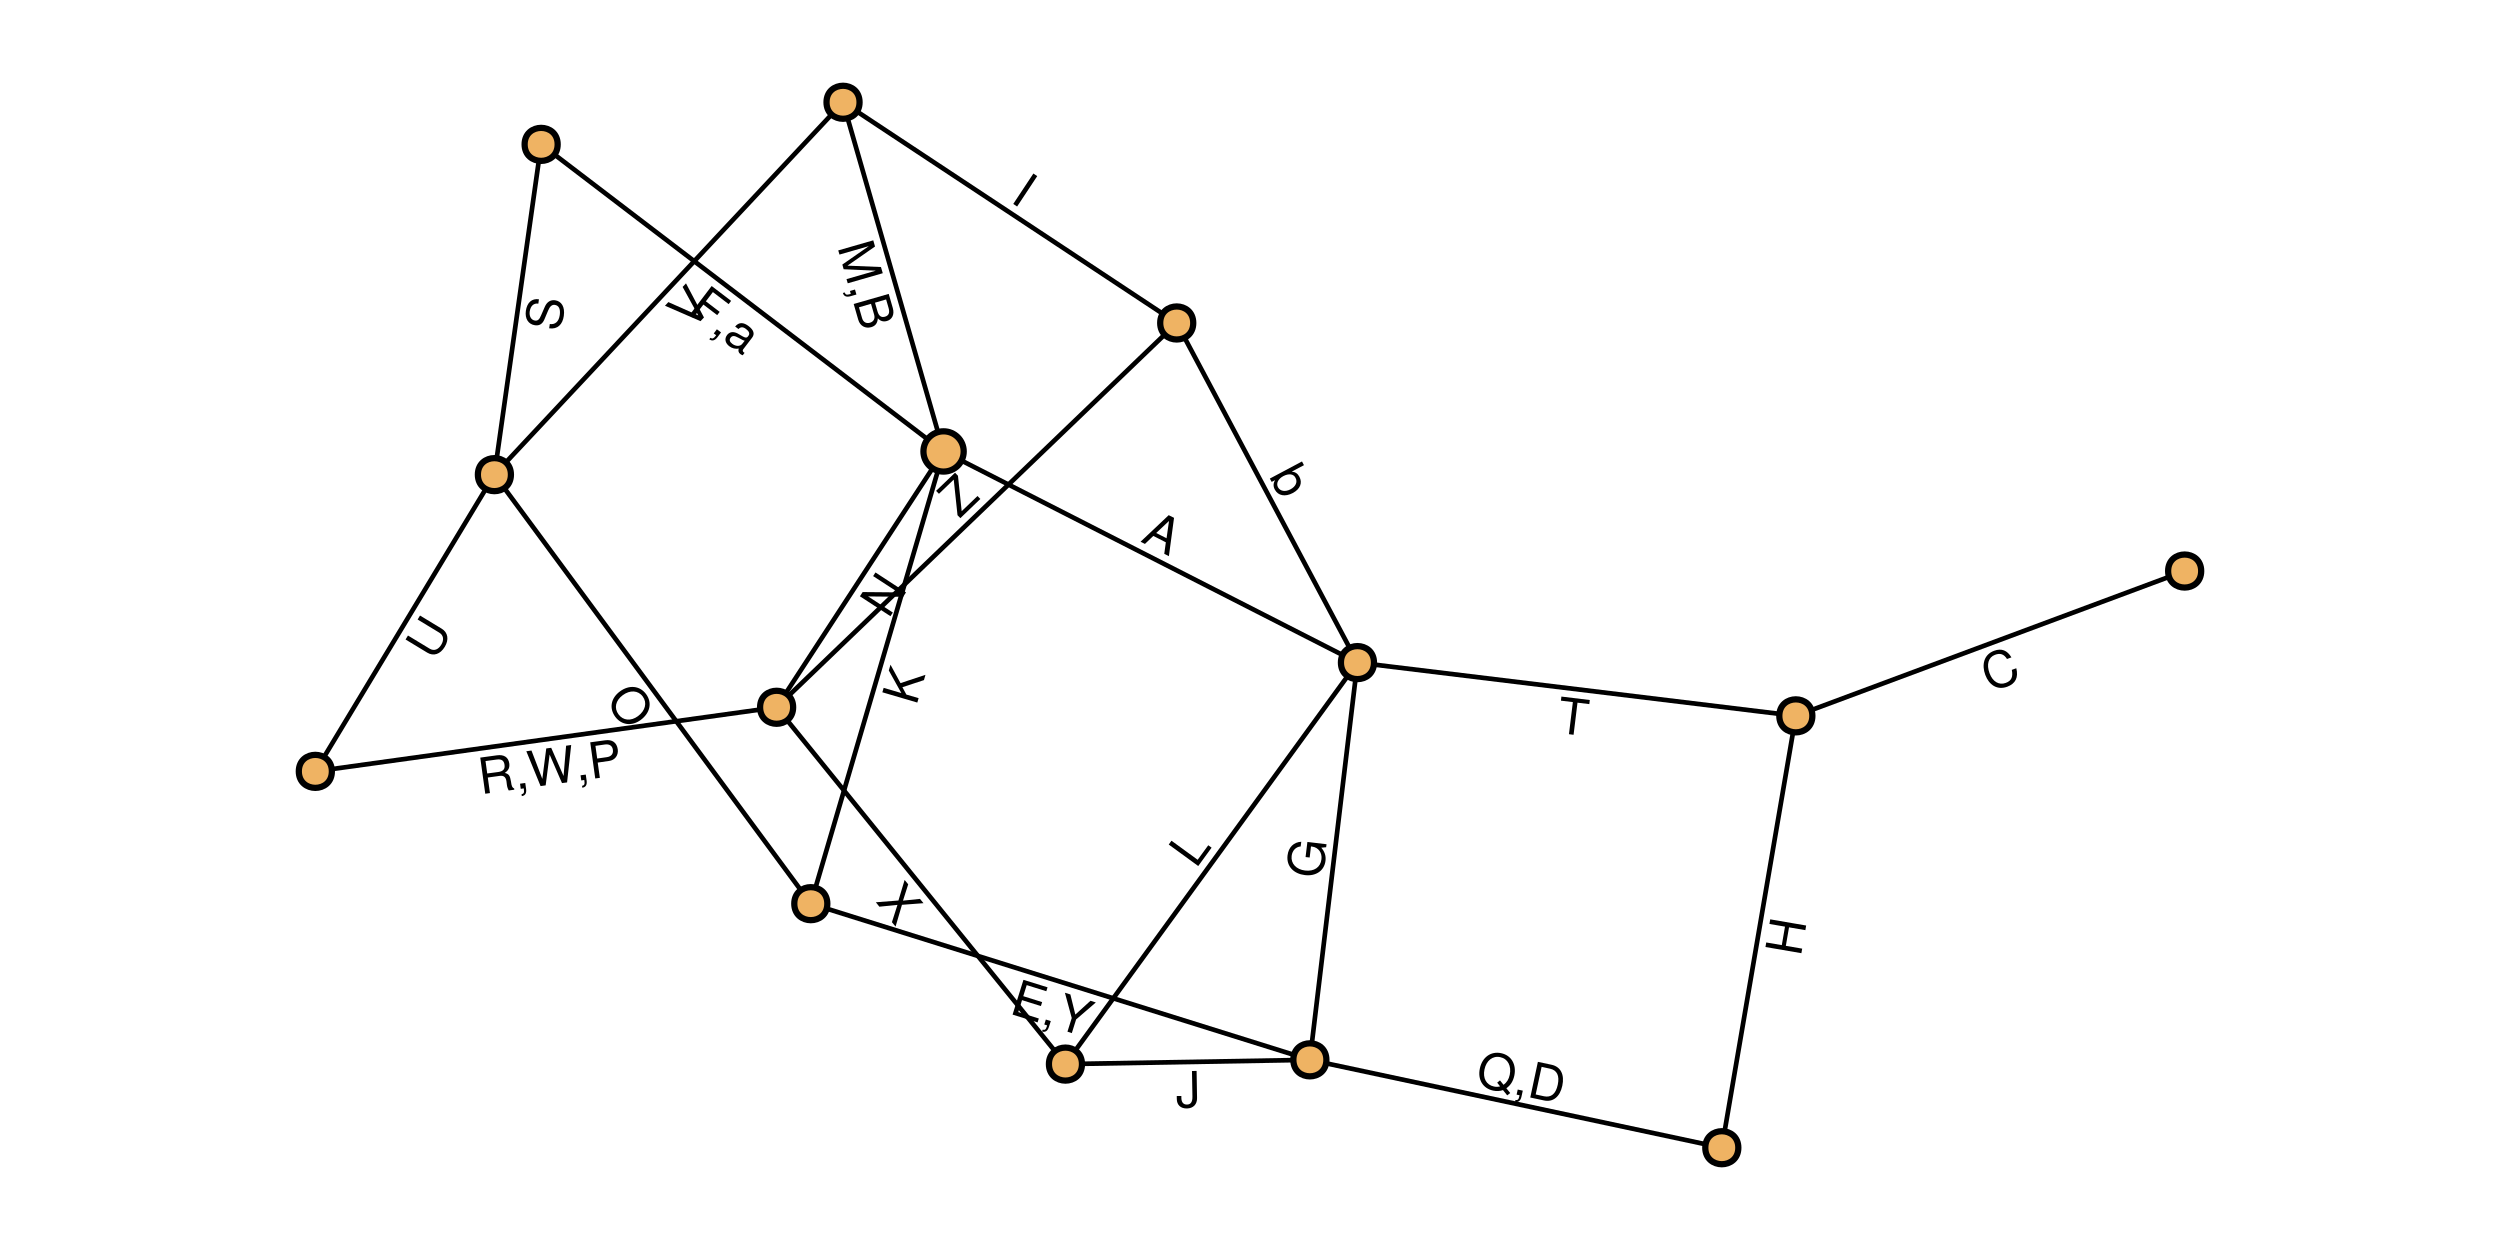<?xml version="1.0" encoding="UTF-8"?>
<svg xmlns="http://www.w3.org/2000/svg" xmlns:xlink="http://www.w3.org/1999/xlink" width="600" height="300" viewBox="0 0 600 300">
<defs>
<g>
<g id="glyph-0-0-paIZAI58">
<path d="M 6.5 -5.812 C 7.047 -3.578 6.312 -2.125 4.328 -1.375 C 1.906 -0.484 -0.047 -1.812 -0.938 -4.203 C -1.828 -6.609 -1.328 -9.078 1.172 -10 C 2.953 -10.672 4.344 -10.094 5.328 -8.422 C 5.328 -8.422 4.266 -8.031 4.266 -8.031 C 3.547 -9.188 2.672 -9.516 1.375 -9.031 C -0.203 -8.438 -0.703 -6.719 0.078 -4.609 C 0.844 -2.562 2.359 -1.688 3.984 -2.297 C 5.375 -2.812 5.75 -3.781 5.422 -5.422 C 5.422 -5.422 6.5 -5.812 6.5 -5.812 Z M 6.5 -5.812 "/>
</g>
<g id="glyph-1-0-paIZAI58">
<path d="M 2.531 8.766 C 2.531 8.766 2.234 7.766 2.234 7.766 C 2.234 7.766 9.281 5.734 9.281 5.734 C 9.281 5.734 1.547 5.391 1.547 5.391 C 1.547 5.391 1.234 4.266 1.234 4.266 C 1.234 4.266 7.594 -0.156 7.594 -0.156 C 7.594 -0.156 0.547 1.875 0.547 1.875 C 0.547 1.875 0.25 0.875 0.25 0.875 C 0.25 0.875 8.656 -1.547 8.656 -1.547 C 8.656 -1.547 9.078 -0.062 9.078 -0.062 C 9.078 -0.062 2.469 4.531 2.469 4.531 C 2.469 4.531 10.5 4.859 10.5 4.859 C 10.5 4.859 10.938 6.344 10.938 6.344 C 10.938 6.344 2.531 8.766 2.531 8.766 Z M 2.531 8.766 "/>
</g>
<g id="glyph-2-0-paIZAI58">
<path d="M 0.453 2.25 C -0.531 2.547 -1.172 2.297 -1.406 1.484 C -1.406 1.484 -0.969 1.359 -0.969 1.359 C -0.781 1.906 -0.516 2 0.281 1.766 C 0.281 1.766 0.484 1.703 0.484 1.703 C 0.484 1.703 0.297 1 0.297 1 C 0.297 1 1.5 0.656 1.5 0.656 C 1.5 0.656 1.844 1.859 1.844 1.859 C 1.844 1.859 0.453 2.25 0.453 2.25 Z M 0.453 2.25 "/>
</g>
<g id="glyph-3-0-paIZAI58">
<path d="M 4.469 6.484 C 3.078 6.875 1.797 6.219 1.359 4.703 C 1.359 4.703 0.266 0.922 0.266 0.922 C 0.266 0.922 8.672 -1.5 8.672 -1.5 C 8.672 -1.5 9.656 1.906 9.656 1.906 C 10.109 3.5 9.453 4.656 8.25 5 C 7.391 5.25 6.641 5.031 6.062 4.359 C 5.969 5.562 5.469 6.188 4.469 6.484 Z M 7.781 3.969 C 8.641 3.719 8.984 3.078 8.641 1.891 C 8.641 1.891 8.047 -0.172 8.047 -0.172 C 8.047 -0.172 5.375 0.609 5.375 0.609 C 5.375 0.609 5.969 2.672 5.969 2.672 C 6.312 3.859 6.922 4.219 7.781 3.969 Z M 4.156 5.422 C 4.984 5.188 5.469 4.5 5.172 3.484 C 5.172 3.484 4.422 0.875 4.422 0.875 C 4.422 0.875 1.531 1.719 1.531 1.719 C 1.531 1.719 2.281 4.328 2.281 4.328 C 2.578 5.344 3.344 5.656 4.156 5.422 Z M 4.156 5.422 "/>
</g>
<g id="glyph-4-0-paIZAI58">
<path d="M 4.234 -6.484 C 4.234 -6.484 3.547 -5.422 3.547 -5.422 C 3.547 -5.422 -4.859 -5.516 -4.859 -5.516 C -4.859 -5.516 1.078 -1.641 1.078 -1.641 C 1.078 -1.641 0.5 -0.766 0.5 -0.766 C 0.5 -0.766 -6.828 -5.547 -6.828 -5.547 C -6.828 -5.547 -6.172 -6.562 -6.172 -6.562 C -6.172 -6.562 2.344 -6.484 2.344 -6.484 C 2.344 -6.484 -3.656 -10.391 -3.656 -10.391 C -3.656 -10.391 -3.094 -11.266 -3.094 -11.266 C -3.094 -11.266 4.234 -6.484 4.234 -6.484 Z M 4.234 -6.484 "/>
</g>
<g id="glyph-5-0-paIZAI58">
<path d="M 2.219 -7.578 C 2.219 -7.578 1.859 -6.312 1.859 -6.312 C 1.859 -6.312 -3.312 -4.609 -3.312 -4.609 C -3.312 -4.609 -2.359 -2.844 -2.359 -2.844 C -2.359 -2.844 0.578 -1.984 0.578 -1.984 C 0.578 -1.984 0.266 -0.922 0.266 -0.922 C 0.266 -0.922 -8.125 -3.391 -8.125 -3.391 C -8.125 -3.391 -7.812 -4.453 -7.812 -4.453 C -7.812 -4.453 -3.562 -3.203 -3.562 -3.203 C -3.562 -3.203 -6.578 -8.625 -6.578 -8.625 C -6.578 -8.625 -6.172 -10.016 -6.172 -10.016 C -6.172 -10.016 -3.766 -5.594 -3.766 -5.594 C -3.766 -5.594 2.219 -7.578 2.219 -7.578 Z M 2.219 -7.578 "/>
</g>
<g id="glyph-6-0-paIZAI58">
<path d="M 10.234 -1.953 C 10.234 -1.953 6.453 -4.844 6.453 -4.844 C 6.453 -4.844 4.766 -2.625 4.766 -2.625 C 4.766 -2.625 8.078 -0.094 8.078 -0.094 C 8.078 -0.094 7.484 0.688 7.484 0.688 C 7.484 0.688 4.172 -1.844 4.172 -1.844 C 4.172 -1.844 1.75 1.328 1.75 1.328 C 1.75 1.328 0.859 0.656 0.859 0.656 C 0.859 0.656 6.156 -6.297 6.156 -6.297 C 6.156 -6.297 10.828 -2.734 10.828 -2.734 C 10.828 -2.734 10.234 -1.953 10.234 -1.953 Z M 10.234 -1.953 "/>
</g>
<g id="glyph-7-0-paIZAI58">
<path d="M 1.719 1.547 C 1.094 2.359 0.438 2.547 -0.234 2.047 C -0.234 2.047 0.031 1.688 0.031 1.688 C 0.5 1.984 0.766 1.891 1.281 1.234 C 1.281 1.234 1.406 1.062 1.406 1.062 C 1.406 1.062 0.828 0.641 0.828 0.641 C 0.828 0.641 1.578 -0.359 1.578 -0.359 C 1.578 -0.359 2.578 0.391 2.578 0.391 C 2.578 0.391 1.719 1.547 1.719 1.547 Z M 1.719 1.547 "/>
</g>
<g id="glyph-8-0-paIZAI58">
<path d="M 5.125 3.859 C 4.812 3.734 4.672 3.656 4.516 3.531 C 4.125 3.25 3.984 2.703 4.188 2.25 C 3.406 2.391 2.578 2.203 1.922 1.703 C 0.922 0.938 0.688 -0.094 1.375 -1 C 1.844 -1.609 2.5 -1.828 3.266 -1.625 C 3.656 -1.516 3.859 -1.438 5.094 -0.688 C 5.781 -0.297 6.094 -0.297 6.359 -0.625 C 6.359 -0.625 6.516 -0.844 6.516 -0.844 C 6.875 -1.312 6.672 -1.891 5.953 -2.422 C 5.219 -3 4.641 -3 4.109 -2.438 C 4.109 -2.438 3.312 -3.047 3.312 -3.047 C 4.234 -4.156 5.344 -4.062 6.547 -3.141 C 7.781 -2.203 8.062 -1.25 7.375 -0.359 C 7.375 -0.359 5.25 2.422 5.25 2.422 C 5.062 2.672 5.109 2.953 5.391 3.172 C 5.438 3.203 5.469 3.234 5.578 3.266 C 5.578 3.266 5.125 3.859 5.125 3.859 Z M 5.031 1.094 C 5.031 1.094 5.609 0.359 5.609 0.359 C 5.234 0.281 5.031 0.172 4.109 -0.344 C 3.156 -0.875 2.641 -0.906 2.234 -0.375 C 1.828 0.172 2.016 0.656 2.641 1.125 C 3.406 1.703 4.484 1.828 5.031 1.094 Z M 5.031 1.094 "/>
</g>
<g id="glyph-9-0-paIZAI58">
<path d="M 6.984 3.562 C 6.984 3.562 5.875 3 5.875 3 C 5.875 3 6.25 0.234 6.25 0.234 C 6.25 0.234 3.25 -1.297 3.25 -1.297 C 3.25 -1.297 1.234 0.625 1.234 0.625 C 1.234 0.625 0.188 0.094 0.188 0.094 C 0.188 0.094 6.938 -6.281 6.938 -6.281 C 6.938 -6.281 8.219 -5.641 8.219 -5.641 C 8.219 -5.641 6.984 3.562 6.984 3.562 Z M 6.422 -0.734 C 6.422 -0.734 7.016 -4.891 7.016 -4.891 C 7.016 -4.891 3.938 -2 3.938 -2 C 3.938 -2 6.422 -0.734 6.422 -0.734 Z M 6.422 -0.734 "/>
</g>
<g id="glyph-10-0-paIZAI58">
<path d="M 5.062 -2.344 C 5.094 -0.828 4.156 0.141 2.641 0.172 C 1.109 0.203 0.219 -0.688 0.203 -2.094 C 0.203 -2.094 0.188 -2.812 0.188 -2.812 C 0.188 -2.812 1.297 -2.828 1.297 -2.828 C 1.297 -2.828 1.297 -2.312 1.297 -2.312 C 1.328 -1.297 1.797 -0.75 2.641 -0.766 C 3.484 -0.781 3.984 -1.281 3.953 -2.719 C 3.953 -2.719 3.844 -8.812 3.844 -8.812 C 3.844 -8.812 4.953 -8.844 4.953 -8.844 C 4.953 -8.844 5.062 -2.344 5.062 -2.344 Z M 5.062 -2.344 "/>
</g>
<g id="glyph-11-0-paIZAI58">
<path d="M 7.031 2.203 C 7.031 2.203 1.031 0.328 1.031 0.328 C 1.031 0.328 3.641 -8.016 3.641 -8.016 C 3.641 -8.016 9.422 -6.219 9.422 -6.219 C 9.422 -6.219 9.125 -5.281 9.125 -5.281 C 9.125 -5.281 4.422 -6.75 4.422 -6.75 C 4.422 -6.75 3.594 -4.094 3.594 -4.094 C 3.594 -4.094 8.125 -2.672 8.125 -2.672 C 8.125 -2.672 7.828 -1.719 7.828 -1.719 C 7.828 -1.719 3.297 -3.141 3.297 -3.141 C 3.297 -3.141 2.406 -0.281 2.406 -0.281 C 2.406 -0.281 7.328 1.266 7.328 1.266 C 7.328 1.266 7.031 2.203 7.031 2.203 Z M 7.031 2.203 "/>
</g>
<g id="glyph-12-0-paIZAI58">
<path d="M 2.125 0.859 C 1.828 1.844 1.266 2.25 0.469 2 C 0.469 2 0.609 1.562 0.609 1.562 C 1.156 1.703 1.375 1.531 1.625 0.734 C 1.625 0.734 1.688 0.531 1.688 0.531 C 1.688 0.531 1 0.312 1 0.312 C 1 0.312 1.375 -0.875 1.375 -0.875 C 1.375 -0.875 2.562 -0.5 2.562 -0.5 C 2.562 -0.5 2.125 0.859 2.125 0.859 Z M 2.125 0.859 "/>
</g>
<g id="glyph-13-0-paIZAI58">
<path d="M 10.188 -5.969 C 10.188 -5.969 5.453 -1.891 5.453 -1.891 C 5.453 -1.891 4.422 1.391 4.422 1.391 C 4.422 1.391 3.375 1.047 3.375 1.047 C 3.375 1.047 4.406 -2.234 4.406 -2.234 C 4.406 -2.234 2.766 -8.297 2.766 -8.297 C 2.766 -8.297 4.078 -7.891 4.078 -7.891 C 4.078 -7.891 5.266 -3.062 5.266 -3.062 C 5.266 -3.062 8.906 -6.375 8.906 -6.375 C 8.906 -6.375 10.188 -5.969 10.188 -5.969 Z M 10.188 -5.969 "/>
</g>
<g id="glyph-14-0-paIZAI58">
<path d="M 9.609 -2.375 C 9.312 -1.031 8.703 -0.078 7.703 0.641 C 7.703 0.641 8.625 1.781 8.625 1.781 C 8.625 1.781 7.906 2.344 7.906 2.344 C 7.906 2.344 6.891 1.078 6.891 1.078 C 6.125 1.344 5.375 1.375 4.531 1.203 C 2.062 0.672 0.766 -1.453 1.344 -4.125 C 1.906 -6.797 3.984 -8.312 6.453 -7.781 C 8.922 -7.266 10.172 -5.031 9.609 -2.375 Z M 8.516 -2.594 C 8.953 -4.703 8.062 -6.453 6.234 -6.828 C 4.406 -7.219 2.891 -6 2.453 -3.891 C 2 -1.766 2.906 -0.156 4.719 0.219 C 5.25 0.328 5.641 0.328 6.203 0.188 C 6.203 0.188 5.5 -0.703 5.5 -0.703 C 5.5 -0.703 6.172 -1.25 6.172 -1.25 C 6.172 -1.25 7.031 -0.188 7.031 -0.188 C 7.812 -0.766 8.281 -1.5 8.516 -2.594 Z M 8.516 -2.594 "/>
</g>
<g id="glyph-15-0-paIZAI58">
<path d="M 2.203 0.672 C 2 1.672 1.469 2.125 0.656 1.953 C 0.656 1.953 0.75 1.5 0.75 1.5 C 1.312 1.578 1.516 1.406 1.688 0.594 C 1.688 0.594 1.734 0.375 1.734 0.375 C 1.734 0.375 1.031 0.219 1.031 0.219 C 1.031 0.219 1.297 -1 1.297 -1 C 1.297 -1 2.516 -0.734 2.516 -0.734 C 2.516 -0.734 2.203 0.672 2.203 0.672 Z M 2.203 0.672 "/>
</g>
<g id="glyph-16-0-paIZAI58">
<path d="M 8.734 -2.609 C 8.172 0.047 6.5 1.391 4.344 0.922 C 4.344 0.922 1.047 0.219 1.047 0.219 C 1.047 0.219 2.875 -8.344 2.875 -8.344 C 2.875 -8.344 6.172 -7.641 6.172 -7.641 C 8.344 -7.172 9.312 -5.266 8.734 -2.609 Z M 7.641 -2.844 C 8.109 -5.016 7.469 -6.344 5.781 -6.703 C 5.781 -6.703 3.766 -7.141 3.766 -7.141 C 3.766 -7.141 2.344 -0.516 2.344 -0.516 C 2.344 -0.516 4.359 -0.078 4.359 -0.078 C 6.047 0.281 7.188 -0.672 7.641 -2.844 Z M 7.641 -2.844 "/>
</g>
<g id="glyph-17-0-paIZAI58">
<path d="M 1.016 -8.453 C 1.016 -8.453 0.922 -7.734 0.922 -7.734 C 0.922 -7.734 -0.25 -7.625 -0.25 -7.625 C 0.594 -6.656 0.906 -5.641 0.766 -4.469 C 0.484 -2.125 -1.516 -0.719 -4.188 -1.047 C -6.797 -1.359 -8.656 -3.094 -8.344 -5.766 C -8.109 -7.75 -6.844 -8.953 -5.047 -9.047 C -5.047 -9.047 -5.188 -7.922 -5.188 -7.922 C -6.344 -7.828 -7.203 -6.953 -7.359 -5.641 C -7.578 -3.812 -6.25 -2.391 -4.125 -2.141 C -2 -1.891 -0.438 -2.875 -0.203 -4.844 C 0 -6.422 -0.938 -7.703 -2.469 -7.891 C -2.469 -7.891 -2.719 -7.922 -2.719 -7.922 C -2.719 -7.922 -3.031 -5.266 -3.031 -5.266 C -3.031 -5.266 -4.016 -5.375 -4.016 -5.375 C -4.016 -5.375 -3.578 -9 -3.578 -9 C -3.578 -9 1.016 -8.453 1.016 -8.453 Z M 1.016 -8.453 "/>
</g>
<g id="glyph-18-0-paIZAI58">
<path d="M 1.312 -7.625 C 1.312 -7.625 1.125 -6.516 1.125 -6.516 C 1.125 -6.516 -2.797 -7.188 -2.797 -7.188 C -2.797 -7.188 -3.562 -2.75 -3.562 -2.75 C -3.562 -2.75 0.359 -2.078 0.359 -2.078 C 0.359 -2.078 0.172 -0.984 0.172 -0.984 C 0.172 -0.984 -8.453 -2.469 -8.453 -2.469 C -8.453 -2.469 -8.266 -3.562 -8.266 -3.562 C -8.266 -3.562 -4.531 -2.922 -4.531 -2.922 C -4.531 -2.922 -3.766 -7.359 -3.766 -7.359 C -3.766 -7.359 -7.5 -8 -7.5 -8 C -7.5 -8 -7.312 -9.109 -7.312 -9.109 C -7.312 -9.109 1.312 -7.625 1.312 -7.625 Z M 1.312 -7.625 "/>
</g>
<g id="glyph-19-0-paIZAI58">
<path d="M 8 -6.844 C 8 -6.844 5.156 -7.188 5.156 -7.188 C 5.156 -7.188 4.219 0.516 4.219 0.516 C 4.219 0.516 3.109 0.375 3.109 0.375 C 3.109 0.375 4.047 -7.328 4.047 -7.328 C 4.047 -7.328 1.188 -7.672 1.188 -7.672 C 1.188 -7.672 1.297 -8.656 1.297 -8.656 C 1.297 -8.656 8.109 -7.828 8.109 -7.828 C 8.109 -7.828 8 -6.844 8 -6.844 Z M 8 -6.844 "/>
</g>
<g id="glyph-20-0-paIZAI58">
<path d="M 4.906 6.047 C 4.906 6.047 4.031 4.984 4.031 4.984 C 4.031 4.984 5.359 0.828 5.359 0.828 C 5.359 0.828 1.016 1.266 1.016 1.266 C 1.016 1.266 0.172 0.203 0.172 0.203 C 0.172 0.203 5.594 -0.219 5.594 -0.219 C 5.594 -0.219 7.078 -5.156 7.078 -5.156 C 7.078 -5.156 7.938 -4.109 7.938 -4.109 C 7.938 -4.109 6.688 -0.188 6.688 -0.188 C 6.688 -0.188 10.766 -0.609 10.766 -0.609 C 10.766 -0.609 11.609 0.422 11.609 0.422 C 11.609 0.422 6.438 0.812 6.438 0.812 C 6.438 0.812 4.906 6.047 4.906 6.047 Z M 4.906 6.047 "/>
</g>
<g id="glyph-21-0-paIZAI58">
<path d="M 3.766 -5.172 C 3.766 -5.172 0.562 -0.766 0.562 -0.766 C 0.562 -0.766 -6.516 -5.922 -6.516 -5.922 C -6.516 -5.922 -5.859 -6.844 -5.859 -6.844 C -5.859 -6.844 0.422 -2.266 0.422 -2.266 C 0.422 -2.266 2.969 -5.75 2.969 -5.75 C 2.969 -5.75 3.766 -5.172 3.766 -5.172 Z M 3.766 -5.172 "/>
</g>
<g id="glyph-22-0-paIZAI58">
<path d="M -1.094 -11.625 C -1.094 -11.625 3.219 -3.438 3.219 -3.438 C 3.219 -3.438 2.391 -2.547 2.391 -2.547 C 2.391 -2.547 -6.141 -6.25 -6.141 -6.25 C -6.141 -6.25 -5.328 -7.125 -5.328 -7.125 C -5.328 -7.125 1.844 -3.938 1.844 -3.938 C 1.844 -3.938 -1.906 -10.766 -1.906 -10.766 C -1.906 -10.766 -1.094 -11.625 -1.094 -11.625 Z M -1.094 -11.625 "/>
</g>
<g id="glyph-23-0-paIZAI58">
<path d="M 1.922 1.281 C 1.922 1.281 1 0.656 1 0.656 C 1 0.656 5.828 -6.641 5.828 -6.641 C 5.828 -6.641 6.75 -6.016 6.75 -6.016 C 6.75 -6.016 1.922 1.281 1.922 1.281 Z M 1.922 1.281 "/>
</g>
<g id="glyph-24-0-paIZAI58">
<path d="M 8.062 -1.125 C 8.062 -1.125 6.734 -0.938 6.734 -0.938 C 6.531 -1.266 6.344 -1.766 6.281 -2.312 C 6.281 -2.312 6.188 -3.094 6.188 -3.094 C 6.047 -4.156 5.516 -4.578 4.547 -4.438 C 4.547 -4.438 1.703 -4.047 1.703 -4.047 C 1.703 -4.047 2.219 -0.312 2.219 -0.312 C 2.219 -0.312 1.094 -0.156 1.094 -0.156 C 1.094 -0.156 -0.109 -8.828 -0.109 -8.828 C -0.109 -8.828 3.891 -9.375 3.891 -9.375 C 5.594 -9.609 6.641 -8.922 6.859 -7.422 C 6.984 -6.438 6.688 -5.766 5.781 -5.156 C 6.781 -4.891 7.031 -4.5 7.266 -3.078 C 7.422 -1.906 7.578 -1.625 8.031 -1.406 C 8.031 -1.406 8.062 -1.125 8.062 -1.125 Z M 5.719 -7.094 C 5.578 -8.078 5.062 -8.531 3.828 -8.359 C 3.828 -8.359 1.156 -8 1.156 -8 C 1.156 -8 1.562 -5.016 1.562 -5.016 C 1.562 -5.016 4.234 -5.375 4.234 -5.375 C 5.406 -5.547 5.859 -6.078 5.719 -7.094 Z M 5.719 -7.094 "/>
</g>
<g id="glyph-25-0-paIZAI58">
<path d="M 2.312 -0.125 C 2.453 0.891 2.125 1.484 1.281 1.609 C 1.281 1.609 1.219 1.156 1.219 1.156 C 1.766 1.047 1.891 0.781 1.781 -0.031 C 1.781 -0.031 1.75 -0.25 1.75 -0.25 C 1.75 -0.25 1.031 -0.141 1.031 -0.141 C 1.031 -0.141 0.859 -1.375 0.859 -1.375 C 0.859 -1.375 2.109 -1.547 2.109 -1.547 C 2.109 -1.547 2.312 -0.125 2.312 -0.125 Z M 2.312 -0.125 "/>
</g>
<g id="glyph-26-0-paIZAI58">
<path d="M 9.828 -10.203 C 9.828 -10.203 8.844 -1.219 8.844 -1.219 C 8.844 -1.219 7.625 -1.062 7.625 -1.062 C 7.625 -1.062 4.656 -7.906 4.656 -7.906 C 4.656 -7.906 3.703 -0.516 3.703 -0.516 C 3.703 -0.516 2.484 -0.344 2.484 -0.344 C 2.484 -0.344 -0.938 -8.703 -0.938 -8.703 C -0.938 -8.703 0.297 -8.875 0.297 -8.875 C 0.297 -8.875 2.906 -2.062 2.906 -2.062 C 2.906 -2.062 3.844 -9.375 3.844 -9.375 C 3.844 -9.375 5.031 -9.531 5.031 -9.531 C 5.031 -9.531 8 -2.766 8 -2.766 C 8 -2.766 8.609 -10.031 8.609 -10.031 C 8.609 -10.031 9.828 -10.203 9.828 -10.203 Z M 9.828 -10.203 "/>
</g>
<g id="glyph-27-0-paIZAI58">
<path d="M 2.312 -0.125 C 2.453 0.891 2.125 1.484 1.281 1.609 C 1.281 1.609 1.219 1.156 1.219 1.156 C 1.766 1.047 1.891 0.781 1.781 -0.031 C 1.781 -0.031 1.75 -0.25 1.75 -0.25 C 1.75 -0.25 1.031 -0.141 1.031 -0.141 C 1.031 -0.141 0.859 -1.375 0.859 -1.375 C 0.859 -1.375 2.109 -1.547 2.109 -1.547 C 2.109 -1.547 2.312 -0.125 2.312 -0.125 Z M 2.312 -0.125 "/>
</g>
<g id="glyph-28-0-paIZAI58">
<path d="M 6.484 -7.141 C 6.672 -5.703 5.812 -4.547 4.391 -4.359 C 4.391 -4.359 1.672 -3.969 1.672 -3.969 C 1.672 -3.969 2.188 -0.297 2.188 -0.297 C 2.188 -0.297 1.078 -0.156 1.078 -0.156 C 1.078 -0.156 -0.125 -8.828 -0.125 -8.828 C -0.125 -8.828 3.453 -9.312 3.453 -9.312 C 5.172 -9.562 6.25 -8.766 6.484 -7.141 Z M 5.312 -7.031 C 5.188 -7.984 4.5 -8.453 3.422 -8.312 C 3.422 -8.312 1.125 -7.984 1.125 -7.984 C 1.125 -7.984 1.547 -4.938 1.547 -4.938 C 1.547 -4.938 3.844 -5.266 3.844 -5.266 C 4.922 -5.406 5.453 -6.078 5.312 -7.031 Z M 5.312 -7.031 "/>
</g>
<g id="glyph-29-0-paIZAI58">
<path d="M 5.047 -4.844 C 5.047 -4.844 0.25 -0.234 0.25 -0.234 C 0.25 -0.234 -0.438 -0.938 -0.438 -0.938 C -0.438 -0.938 -1.344 -9.484 -1.344 -9.484 C -1.344 -9.484 -4.891 -6.078 -4.891 -6.078 C -4.891 -6.078 -5.578 -6.781 -5.578 -6.781 C -5.578 -6.781 -1.031 -11.141 -1.031 -11.141 C -1.031 -11.141 -0.328 -10.406 -0.328 -10.406 C -0.328 -10.406 0.562 -1.906 0.562 -1.906 C 0.562 -1.906 4.359 -5.547 4.359 -5.547 C 4.359 -5.547 5.047 -4.844 5.047 -4.844 Z M 5.047 -4.844 "/>
</g>
<g id="glyph-30-0-paIZAI58">
<path d="M 8.703 4.656 C 6.641 6.172 4.141 5.953 2.609 3.891 C 1.109 1.859 1.531 -0.578 3.734 -2.203 C 5.938 -3.828 8.5 -3.594 10 -1.562 C 11.516 0.484 10.984 2.984 8.703 4.656 Z M 8.062 3.734 C 9.828 2.422 10.312 0.531 9.203 -0.984 C 8.094 -2.484 6.141 -2.578 4.406 -1.297 C 2.656 0 2.281 1.812 3.391 3.312 C 4.484 4.797 6.344 5 8.062 3.734 Z M 8.062 3.734 "/>
</g>
<g id="glyph-31-0-paIZAI58">
<path d="M -1.328 -7.719 C 0.219 -7.5 1.094 -6.156 0.781 -3.953 C 0.5 -1.922 -0.703 -0.688 -2.734 -0.984 C -2.734 -0.984 -2.578 -2.016 -2.578 -2.016 C -1.344 -1.828 -0.422 -2.531 -0.188 -4.172 C 0.016 -5.656 -0.422 -6.469 -1.391 -6.609 C -2.047 -6.703 -2.578 -6.25 -3 -5.203 C -3 -5.203 -3.875 -3.125 -3.875 -3.125 C -4.328 -2.031 -5.078 -1.562 -6.141 -1.719 C -7.703 -1.938 -8.594 -3.281 -8.328 -5.172 C -8.031 -7.172 -6.891 -8.203 -5.188 -7.953 C -5.188 -7.953 -5.328 -6.906 -5.328 -6.906 C -6.453 -7.062 -7.203 -6.375 -7.406 -5 C -7.562 -3.828 -7.016 -2.969 -6.141 -2.844 C -5.469 -2.75 -5.078 -3.094 -4.672 -4.094 C -4.672 -4.094 -3.766 -6.172 -3.766 -6.172 C -3.266 -7.312 -2.406 -7.859 -1.328 -7.719 Z M -1.328 -7.719 "/>
</g>
<g id="glyph-32-0-paIZAI58">
<path d="M 1.719 -8 C 3.219 -7.094 3.516 -5.391 2.453 -3.641 C 1.375 -1.859 -0.234 -1.328 -1.75 -2.25 C -1.75 -2.25 -6.953 -5.406 -6.953 -5.406 C -6.953 -5.406 -6.375 -6.359 -6.375 -6.359 C -6.375 -6.359 -1.172 -3.203 -1.172 -3.203 C -0.078 -2.547 0.922 -3.016 1.609 -4.141 C 2.328 -5.328 2.156 -6.438 1.141 -7.047 C 1.141 -7.047 -4.062 -10.203 -4.062 -10.203 C -4.062 -10.203 -3.484 -11.156 -3.484 -11.156 C -3.484 -11.156 1.719 -8 1.719 -8 Z M 1.719 -8 "/>
</g>
<g id="glyph-33-0-paIZAI58">
<path d="M 5.797 4.031 C 3.984 5 2.281 4.688 1.5 3.219 C 1.078 2.438 1.109 1.719 1.531 0.938 C 1.531 0.938 0.734 1.359 0.734 1.359 C 0.734 1.359 0.297 0.562 0.297 0.562 C 0.297 0.562 8.016 -3.547 8.016 -3.547 C 8.016 -3.547 8.484 -2.656 8.484 -2.656 C 8.484 -2.656 5.562 -1.109 5.562 -1.109 C 6.406 -1.031 6.984 -0.641 7.391 0.125 C 8.172 1.594 7.594 3.078 5.797 4.031 Z M 5.25 3.141 C 6.5 2.484 7 1.391 6.469 0.406 C 6.031 -0.562 4.844 -0.719 3.531 -0.031 C 2.281 0.641 1.766 1.703 2.25 2.641 C 2.766 3.594 4 3.812 5.25 3.141 Z M 5.25 3.141 "/>
</g>
</g>
</defs>
<rect x="-60" y="-30" width="720" height="360" fill="rgb(100%, 100%, 100%)" fill-opacity="1"/>
<path fill-rule="nonzero" fill="rgb(100%, 100%, 100%)" fill-opacity="1" d="M 53.25 288 L 546.75 288 L 546.75 12 L 53.25 12 Z M 53.25 288 "/>
<path fill="none" stroke-width="1.5" stroke-linecap="butt" stroke-linejoin="miter" stroke="rgb(0%, 0%, 0%)" stroke-opacity="1" stroke-miterlimit="2" d="M 699.089 182.734 L 574.672 229.078 " transform="matrix(0.75, 0, 0, 0.75, 0, 0)"/>
<path fill="none" stroke-width="1.5" stroke-linecap="butt" stroke-linejoin="miter" stroke="rgb(0%, 0%, 0%)" stroke-opacity="1" stroke-miterlimit="2" d="M 301.943 144.464 L 269.771 32.729 " transform="matrix(0.75, 0, 0, 0.75, 0, 0)"/>
<path fill="none" stroke-width="1.5" stroke-linecap="butt" stroke-linejoin="miter" stroke="rgb(0%, 0%, 0%)" stroke-opacity="1" stroke-miterlimit="2" d="M 301.943 144.464 L 248.516 226.328 " transform="matrix(0.75, 0, 0, 0.75, 0, 0)"/>
<path fill="none" stroke-width="1.5" stroke-linecap="butt" stroke-linejoin="miter" stroke="rgb(0%, 0%, 0%)" stroke-opacity="1" stroke-miterlimit="2" d="M 301.943 144.464 L 259.458 289.177 " transform="matrix(0.75, 0, 0, 0.75, 0, 0)"/>
<path fill="none" stroke-width="1.5" stroke-linecap="butt" stroke-linejoin="miter" stroke="rgb(0%, 0%, 0%)" stroke-opacity="1" stroke-miterlimit="2" d="M 301.943 144.464 L 173.167 46.203 " transform="matrix(0.75, 0, 0, 0.75, 0, 0)"/>
<path fill="none" stroke-width="1.5" stroke-linecap="butt" stroke-linejoin="miter" stroke="rgb(0%, 0%, 0%)" stroke-opacity="1" stroke-miterlimit="2" d="M 301.943 144.464 L 434.385 212.031 " transform="matrix(0.75, 0, 0, 0.75, 0, 0)"/>
<path fill="none" stroke-width="1.5" stroke-linecap="butt" stroke-linejoin="miter" stroke="rgb(0%, 0%, 0%)" stroke-opacity="1" stroke-miterlimit="2" d="M 419.161 339.151 L 340.943 340.51 " transform="matrix(0.75, 0, 0, 0.75, 0, 0)"/>
<path fill="none" stroke-width="1.5" stroke-linecap="butt" stroke-linejoin="miter" stroke="rgb(0%, 0%, 0%)" stroke-opacity="1" stroke-miterlimit="2" d="M 419.161 339.151 L 259.458 289.177 " transform="matrix(0.75, 0, 0, 0.75, 0, 0)"/>
<path fill="none" stroke-width="1.5" stroke-linecap="butt" stroke-linejoin="miter" stroke="rgb(0%, 0%, 0%)" stroke-opacity="1" stroke-miterlimit="2" d="M 419.161 339.151 L 550.979 367.271 " transform="matrix(0.75, 0, 0, 0.75, 0, 0)"/>
<path fill="none" stroke-width="1.5" stroke-linecap="butt" stroke-linejoin="miter" stroke="rgb(0%, 0%, 0%)" stroke-opacity="1" stroke-miterlimit="2" d="M 419.161 339.151 L 434.385 212.031 " transform="matrix(0.75, 0, 0, 0.75, 0, 0)"/>
<path fill="none" stroke-width="1.5" stroke-linecap="butt" stroke-linejoin="miter" stroke="rgb(0%, 0%, 0%)" stroke-opacity="1" stroke-miterlimit="2" d="M 574.672 229.078 L 550.979 367.271 " transform="matrix(0.75, 0, 0, 0.75, 0, 0)"/>
<path fill="none" stroke-width="1.5" stroke-linecap="butt" stroke-linejoin="miter" stroke="rgb(0%, 0%, 0%)" stroke-opacity="1" stroke-miterlimit="2" d="M 574.672 229.078 L 434.385 212.031 " transform="matrix(0.75, 0, 0, 0.75, 0, 0)"/>
<path fill="none" stroke-width="1.5" stroke-linecap="butt" stroke-linejoin="miter" stroke="rgb(0%, 0%, 0%)" stroke-opacity="1" stroke-miterlimit="2" d="M 340.943 340.51 L 248.516 226.328 " transform="matrix(0.75, 0, 0, 0.75, 0, 0)"/>
<path fill="none" stroke-width="1.5" stroke-linecap="butt" stroke-linejoin="miter" stroke="rgb(0%, 0%, 0%)" stroke-opacity="1" stroke-miterlimit="2" d="M 340.943 340.51 L 434.385 212.031 " transform="matrix(0.75, 0, 0, 0.75, 0, 0)"/>
<path fill="none" stroke-width="1.5" stroke-linecap="butt" stroke-linejoin="miter" stroke="rgb(0%, 0%, 0%)" stroke-opacity="1" stroke-miterlimit="2" d="M 269.771 32.729 L 158.208 151.885 " transform="matrix(0.75, 0, 0, 0.75, 0, 0)"/>
<path fill="none" stroke-width="1.5" stroke-linecap="butt" stroke-linejoin="miter" stroke="rgb(0%, 0%, 0%)" stroke-opacity="1" stroke-miterlimit="2" d="M 269.771 32.729 L 376.552 103.354 " transform="matrix(0.75, 0, 0, 0.75, 0, 0)"/>
<path fill="none" stroke-width="1.5" stroke-linecap="butt" stroke-linejoin="miter" stroke="rgb(0%, 0%, 0%)" stroke-opacity="1" stroke-miterlimit="2" d="M 248.516 226.328 L 100.911 246.839 " transform="matrix(0.75, 0, 0, 0.75, 0, 0)"/>
<path fill="none" stroke-width="1.5" stroke-linecap="butt" stroke-linejoin="miter" stroke="rgb(0%, 0%, 0%)" stroke-opacity="1" stroke-miterlimit="2" d="M 248.516 226.328 L 376.552 103.354 " transform="matrix(0.75, 0, 0, 0.75, 0, 0)"/>
<path fill="none" stroke-width="1.5" stroke-linecap="butt" stroke-linejoin="miter" stroke="rgb(0%, 0%, 0%)" stroke-opacity="1" stroke-miterlimit="2" d="M 259.458 289.177 L 158.208 151.885 " transform="matrix(0.75, 0, 0, 0.75, 0, 0)"/>
<path fill="none" stroke-width="1.5" stroke-linecap="butt" stroke-linejoin="miter" stroke="rgb(0%, 0%, 0%)" stroke-opacity="1" stroke-miterlimit="2" d="M 173.167 46.203 L 158.208 151.885 " transform="matrix(0.75, 0, 0, 0.75, 0, 0)"/>
<path fill="none" stroke-width="1.5" stroke-linecap="butt" stroke-linejoin="miter" stroke="rgb(0%, 0%, 0%)" stroke-opacity="1" stroke-miterlimit="2" d="M 158.208 151.885 L 100.911 246.839 " transform="matrix(0.75, 0, 0, 0.75, 0, 0)"/>
<path fill="none" stroke-width="1.5" stroke-linecap="butt" stroke-linejoin="miter" stroke="rgb(0%, 0%, 0%)" stroke-opacity="1" stroke-miterlimit="2" d="M 376.552 103.354 L 434.385 212.031 " transform="matrix(0.75, 0, 0, 0.75, 0, 0)"/>
<path fill-rule="nonzero" fill="rgb(93.75%, 70.312%, 39.062%)" fill-opacity="1" stroke-width="2" stroke-linecap="butt" stroke-linejoin="miter" stroke="rgb(0%, 0%, 0%)" stroke-opacity="1" stroke-miterlimit="2" d="M 704.38 182.734 C 704.38 175.682 693.802 175.682 693.802 182.734 C 693.802 189.786 704.38 189.786 704.38 182.734 Z M 704.38 182.734 " transform="matrix(0.75, 0, 0, 0.75, 0, 0)"/>
<path fill-rule="nonzero" fill="rgb(93.75%, 70.312%, 39.062%)" fill-opacity="1" stroke-width="2" stroke-linecap="butt" stroke-linejoin="miter" stroke="rgb(0%, 0%, 0%)" stroke-opacity="1" stroke-miterlimit="2" d="M 308.385 144.464 C 308.385 140.906 305.5 138.021 301.943 138.021 C 298.385 138.021 295.5 140.906 295.5 144.464 C 295.5 148.021 298.385 150.906 301.943 150.906 C 305.5 150.906 308.385 148.021 308.385 144.464 Z M 308.385 144.464 " transform="matrix(0.75, 0, 0, 0.75, 0, 0)"/>
<path fill-rule="nonzero" fill="rgb(93.75%, 70.312%, 39.062%)" fill-opacity="1" stroke-width="2" stroke-linecap="butt" stroke-linejoin="miter" stroke="rgb(0%, 0%, 0%)" stroke-opacity="1" stroke-miterlimit="2" d="M 424.448 339.151 C 424.448 332.099 413.875 332.099 413.875 339.151 C 413.875 346.203 424.448 346.203 424.448 339.151 Z M 424.448 339.151 " transform="matrix(0.75, 0, 0, 0.75, 0, 0)"/>
<path fill-rule="nonzero" fill="rgb(93.75%, 70.312%, 39.062%)" fill-opacity="1" stroke-width="2" stroke-linecap="butt" stroke-linejoin="miter" stroke="rgb(0%, 0%, 0%)" stroke-opacity="1" stroke-miterlimit="2" d="M 579.958 229.078 C 579.958 222.026 569.38 222.026 569.38 229.078 C 569.38 236.125 579.958 236.125 579.958 229.078 Z M 579.958 229.078 " transform="matrix(0.75, 0, 0, 0.75, 0, 0)"/>
<path fill-rule="nonzero" fill="rgb(93.75%, 70.312%, 39.062%)" fill-opacity="1" stroke-width="2" stroke-linecap="butt" stroke-linejoin="miter" stroke="rgb(0%, 0%, 0%)" stroke-opacity="1" stroke-miterlimit="2" d="M 346.229 340.51 C 346.229 333.464 335.656 333.464 335.656 340.51 C 335.656 347.562 346.229 347.562 346.229 340.51 Z M 346.229 340.51 " transform="matrix(0.75, 0, 0, 0.75, 0, 0)"/>
<path fill-rule="nonzero" fill="rgb(93.75%, 70.312%, 39.062%)" fill-opacity="1" stroke-width="2" stroke-linecap="butt" stroke-linejoin="miter" stroke="rgb(0%, 0%, 0%)" stroke-opacity="1" stroke-miterlimit="2" d="M 275.057 32.729 C 275.057 25.677 264.484 25.677 264.484 32.729 C 264.484 39.776 275.057 39.776 275.057 32.729 Z M 275.057 32.729 " transform="matrix(0.75, 0, 0, 0.75, 0, 0)"/>
<path fill-rule="nonzero" fill="rgb(93.75%, 70.312%, 39.062%)" fill-opacity="1" stroke-width="2" stroke-linecap="butt" stroke-linejoin="miter" stroke="rgb(0%, 0%, 0%)" stroke-opacity="1" stroke-miterlimit="2" d="M 253.802 226.328 C 253.802 219.281 243.229 219.281 243.229 226.328 C 243.229 233.38 253.802 233.38 253.802 226.328 Z M 253.802 226.328 " transform="matrix(0.75, 0, 0, 0.75, 0, 0)"/>
<path fill-rule="nonzero" fill="rgb(93.75%, 70.312%, 39.062%)" fill-opacity="1" stroke-width="2" stroke-linecap="butt" stroke-linejoin="miter" stroke="rgb(0%, 0%, 0%)" stroke-opacity="1" stroke-miterlimit="2" d="M 264.745 289.177 C 264.745 282.125 254.172 282.125 254.172 289.177 C 254.172 296.224 264.745 296.224 264.745 289.177 Z M 264.745 289.177 " transform="matrix(0.75, 0, 0, 0.75, 0, 0)"/>
<path fill-rule="nonzero" fill="rgb(93.75%, 70.312%, 39.062%)" fill-opacity="1" stroke-width="2" stroke-linecap="butt" stroke-linejoin="miter" stroke="rgb(0%, 0%, 0%)" stroke-opacity="1" stroke-miterlimit="2" d="M 556.266 367.271 C 556.266 360.224 545.693 360.224 545.693 367.271 C 545.693 374.323 556.266 374.323 556.266 367.271 Z M 556.266 367.271 " transform="matrix(0.75, 0, 0, 0.75, 0, 0)"/>
<path fill-rule="nonzero" fill="rgb(93.75%, 70.312%, 39.062%)" fill-opacity="1" stroke-width="2" stroke-linecap="butt" stroke-linejoin="miter" stroke="rgb(0%, 0%, 0%)" stroke-opacity="1" stroke-miterlimit="2" d="M 178.453 46.203 C 178.453 39.151 167.88 39.151 167.88 46.203 C 167.88 53.25 178.453 53.25 178.453 46.203 Z M 178.453 46.203 " transform="matrix(0.75, 0, 0, 0.75, 0, 0)"/>
<path fill-rule="nonzero" fill="rgb(93.75%, 70.312%, 39.062%)" fill-opacity="1" stroke-width="2" stroke-linecap="butt" stroke-linejoin="miter" stroke="rgb(0%, 0%, 0%)" stroke-opacity="1" stroke-miterlimit="2" d="M 163.495 151.885 C 163.495 144.839 152.922 144.839 152.922 151.885 C 152.922 158.938 163.495 158.938 163.495 151.885 Z M 163.495 151.885 " transform="matrix(0.75, 0, 0, 0.75, 0, 0)"/>
<path fill-rule="nonzero" fill="rgb(93.75%, 70.312%, 39.062%)" fill-opacity="1" stroke-width="2" stroke-linecap="butt" stroke-linejoin="miter" stroke="rgb(0%, 0%, 0%)" stroke-opacity="1" stroke-miterlimit="2" d="M 106.198 246.839 C 106.198 239.786 95.62 239.786 95.62 246.839 C 95.62 253.885 106.198 253.885 106.198 246.839 Z M 106.198 246.839 " transform="matrix(0.75, 0, 0, 0.75, 0, 0)"/>
<path fill-rule="nonzero" fill="rgb(93.75%, 70.312%, 39.062%)" fill-opacity="1" stroke-width="2" stroke-linecap="butt" stroke-linejoin="miter" stroke="rgb(0%, 0%, 0%)" stroke-opacity="1" stroke-miterlimit="2" d="M 381.839 103.354 C 381.839 96.302 371.266 96.302 371.266 103.354 C 371.266 110.406 381.839 110.406 381.839 103.354 Z M 381.839 103.354 " transform="matrix(0.75, 0, 0, 0.75, 0, 0)"/>
<path fill-rule="nonzero" fill="rgb(93.75%, 70.312%, 39.062%)" fill-opacity="1" stroke-width="2" stroke-linecap="butt" stroke-linejoin="miter" stroke="rgb(0%, 0%, 0%)" stroke-opacity="1" stroke-miterlimit="2" d="M 439.672 212.031 C 439.672 204.984 429.099 204.984 429.099 212.031 C 429.099 219.083 439.672 219.083 439.672 212.031 Z M 439.672 212.031 " transform="matrix(0.75, 0, 0, 0.75, 0, 0)"/>
<g fill="rgb(0%, 0%, 0%)" fill-opacity="1">
<use xlink:href="#glyph-0-0-paIZAI58" x="477.413" y="166.19"/>
</g>
<g fill="rgb(0%, 0%, 0%)" fill-opacity="1">
<use xlink:href="#glyph-1-0-paIZAI58" x="200.928" y="59.226"/>
</g>
<g fill="rgb(0%, 0%, 0%)" fill-opacity="1">
<use xlink:href="#glyph-2-0-paIZAI58" x="203.697" y="68.831"/>
</g>
<g fill="rgb(0%, 0%, 0%)" fill-opacity="1">
<use xlink:href="#glyph-3-0-paIZAI58" x="204.621" y="72.036"/>
</g>
<g fill="rgb(0%, 0%, 0%)" fill-opacity="1">
<use xlink:href="#glyph-4-0-paIZAI58" x="213.208" y="148.656"/>
</g>
<g fill="rgb(0%, 0%, 0%)" fill-opacity="1">
<use xlink:href="#glyph-5-0-paIZAI58" x="219.889" y="169.539"/>
</g>
<g fill="rgb(0%, 0%, 0%)" fill-opacity="1">
<use xlink:href="#glyph-6-0-paIZAI58" x="164.64" y="74.942"/>
</g>
<g fill="rgb(0%, 0%, 0%)" fill-opacity="1">
<use xlink:href="#glyph-7-0-paIZAI58" x="170.472" y="79.387"/>
</g>
<g fill="rgb(0%, 0%, 0%)" fill-opacity="1">
<use xlink:href="#glyph-8-0-paIZAI58" x="173.125" y="81.409"/>
</g>
<g fill="rgb(0%, 0%, 0%)" fill-opacity="1">
<use xlink:href="#glyph-9-0-paIZAI58" x="273.55" y="129.92"/>
</g>
<g fill="rgb(0%, 0%, 0%)" fill-opacity="1">
<use xlink:href="#glyph-10-0-paIZAI58" x="282.23" y="265.861"/>
</g>
<g fill="rgb(0%, 0%, 0%)" fill-opacity="1">
<use xlink:href="#glyph-11-0-paIZAI58" x="241.989" y="243.176"/>
</g>
<g fill="rgb(0%, 0%, 0%)" fill-opacity="1">
<use xlink:href="#glyph-12-0-paIZAI58" x="249.628" y="245.563"/>
</g>
<g fill="rgb(0%, 0%, 0%)" fill-opacity="1">
<use xlink:href="#glyph-13-0-paIZAI58" x="252.813" y="246.558"/>
</g>
<g fill="rgb(0%, 0%, 0%)" fill-opacity="1">
<use xlink:href="#glyph-14-0-paIZAI58" x="353.825" y="260.545"/>
</g>
<g fill="rgb(0%, 0%, 0%)" fill-opacity="1">
<use xlink:href="#glyph-15-0-paIZAI58" x="362.956" y="262.491"/>
</g>
<g fill="rgb(0%, 0%, 0%)" fill-opacity="1">
<use xlink:href="#glyph-16-0-paIZAI58" x="366.219" y="263.186"/>
</g>
<g fill="rgb(0%, 0%, 0%)" fill-opacity="1">
<use xlink:href="#glyph-17-0-paIZAI58" x="317.352" y="211.069"/>
</g>
<g fill="rgb(0%, 0%, 0%)" fill-opacity="1">
<use xlink:href="#glyph-18-0-paIZAI58" x="432.164" y="229.751"/>
</g>
<g fill="rgb(0%, 0%, 0%)" fill-opacity="1">
<use xlink:href="#glyph-19-0-paIZAI58" x="373.439" y="175.832"/>
</g>
<g fill="rgb(0%, 0%, 0%)" fill-opacity="1">
<use xlink:href="#glyph-20-0-paIZAI58" x="210.031" y="216.342"/>
</g>
<g fill="rgb(0%, 0%, 0%)" fill-opacity="1">
<use xlink:href="#glyph-21-0-paIZAI58" x="287.015" y="208.613"/>
</g>
<g fill="rgb(0%, 0%, 0%)" fill-opacity="1">
<use xlink:href="#glyph-22-0-paIZAI58" x="165.734" y="79.629"/>
</g>
<g fill="rgb(0%, 0%, 0%)" fill-opacity="1">
<use xlink:href="#glyph-23-0-paIZAI58" x="242.185" y="48.285"/>
</g>
<g fill="rgb(0%, 0%, 0%)" fill-opacity="1">
<use xlink:href="#glyph-24-0-paIZAI58" x="115.369" y="190.652"/>
</g>
<g fill="rgb(0%, 0%, 0%)" fill-opacity="1">
<use xlink:href="#glyph-25-0-paIZAI58" x="123.95" y="189.462"/>
</g>
<g fill="rgb(0%, 0%, 0%)" fill-opacity="1">
<use xlink:href="#glyph-26-0-paIZAI58" x="127.255" y="189.003"/>
</g>
<g fill="rgb(0%, 0%, 0%)" fill-opacity="1">
<use xlink:href="#glyph-27-0-paIZAI58" x="138.475" y="187.446"/>
</g>
<g fill="rgb(0%, 0%, 0%)" fill-opacity="1">
<use xlink:href="#glyph-28-0-paIZAI58" x="141.78" y="186.987"/>
</g>
<g fill="rgb(0%, 0%, 0%)" fill-opacity="1">
<use xlink:href="#glyph-29-0-paIZAI58" x="230.24" y="124.59"/>
</g>
<g fill="rgb(0%, 0%, 0%)" fill-opacity="1">
<use xlink:href="#glyph-30-0-paIZAI58" x="145.055" y="168.139"/>
</g>
<g fill="rgb(0%, 0%, 0%)" fill-opacity="1">
<use xlink:href="#glyph-31-0-paIZAI58" x="134.532" y="79.779"/>
</g>
<g fill="rgb(0%, 0%, 0%)" fill-opacity="1">
<use xlink:href="#glyph-32-0-paIZAI58" x="104.29" y="158.885"/>
</g>
<g fill="rgb(0%, 0%, 0%)" fill-opacity="1">
<use xlink:href="#glyph-33-0-paIZAI58" x="304.464" y="114.297"/>
</g>
</svg>
